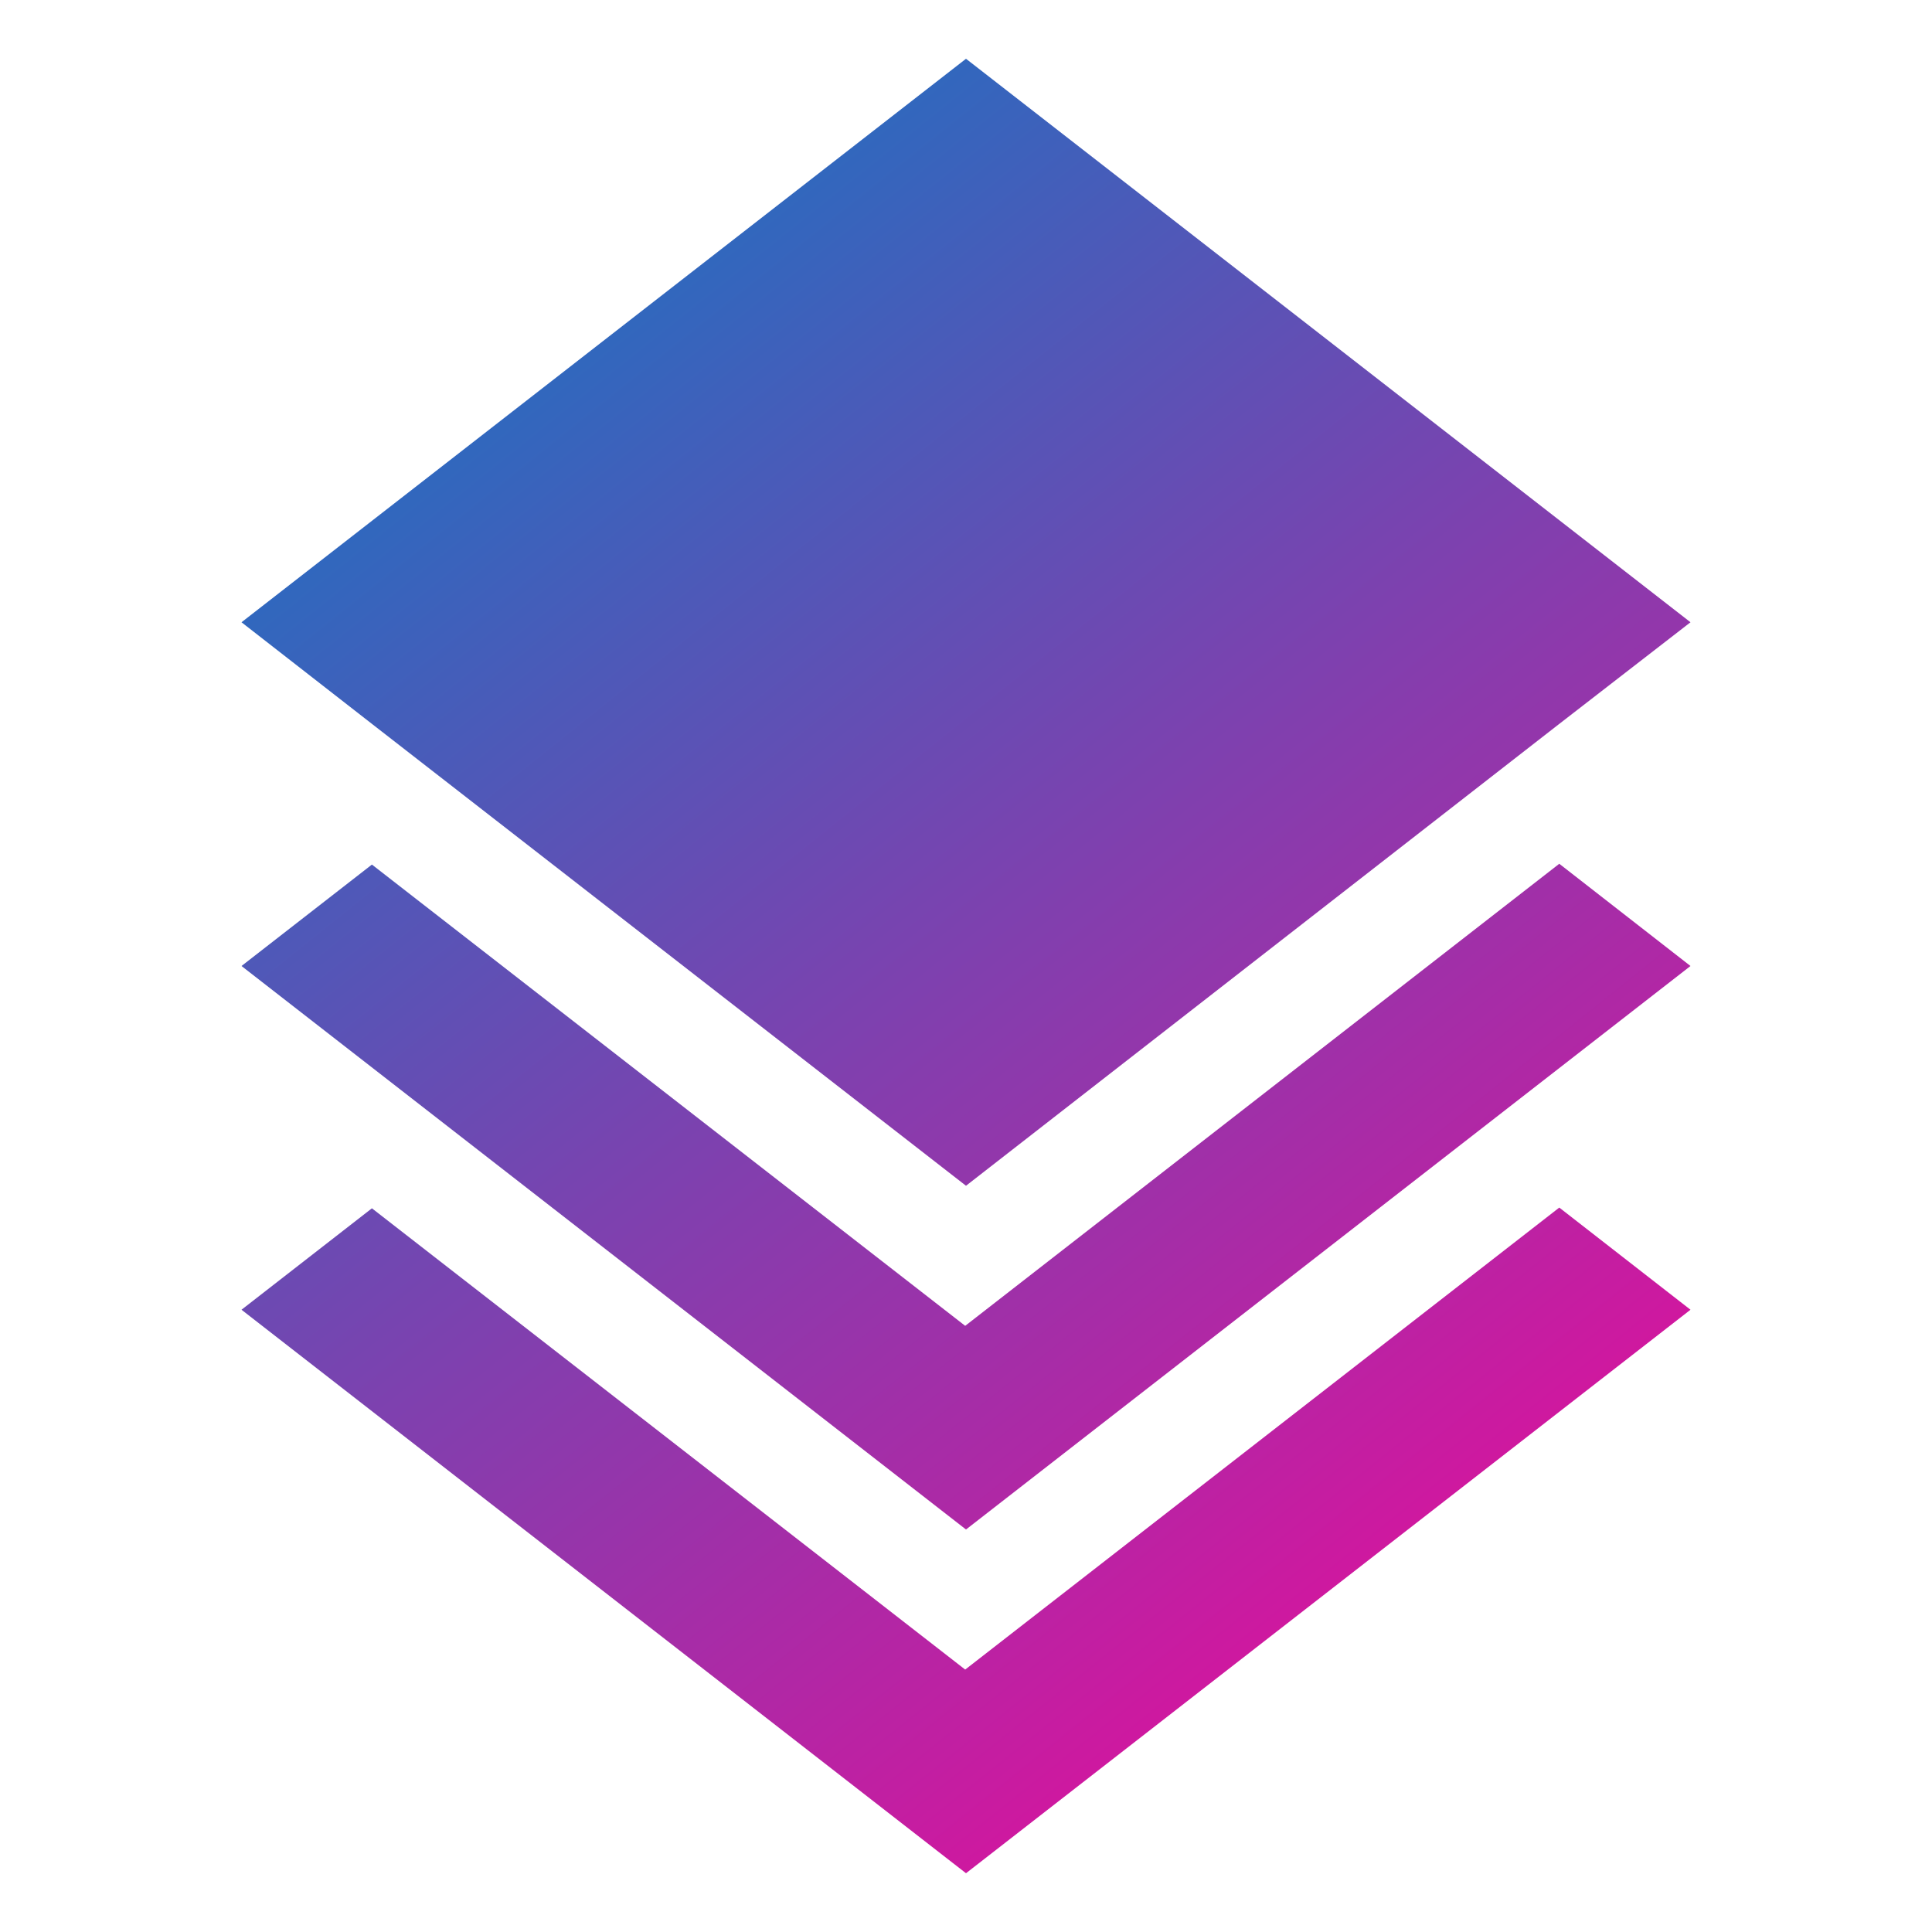 <svg width="24" height="24" viewBox="0 0 24 24" fill="none" xmlns="http://www.w3.org/2000/svg">
<path d="M12 23.27L3 16.27L4.62 15.01L11.99 20.74L19.37 15.001L21 16.27L12 23.27ZM12 19L3 12L4.62 10.74L11.99 16.47L19.37 10.73L21 12L12 19ZM12 14.73L4.63 9L3 7.73L12 0.73L21 7.73L19.36 9L12 14.73Z" fill="url(#paint0_linear_602_8)"/>
<defs>
<linearGradient id="paint0_linear_602_8" x1="2.967" y1="0.687" x2="21.024" y2="23.241" gradientUnits="userSpaceOnUse">
<stop stop-color="#0080C7"/>
<stop offset="1" stop-color="#FF0096"/>
</linearGradient>
</defs>
</svg>
